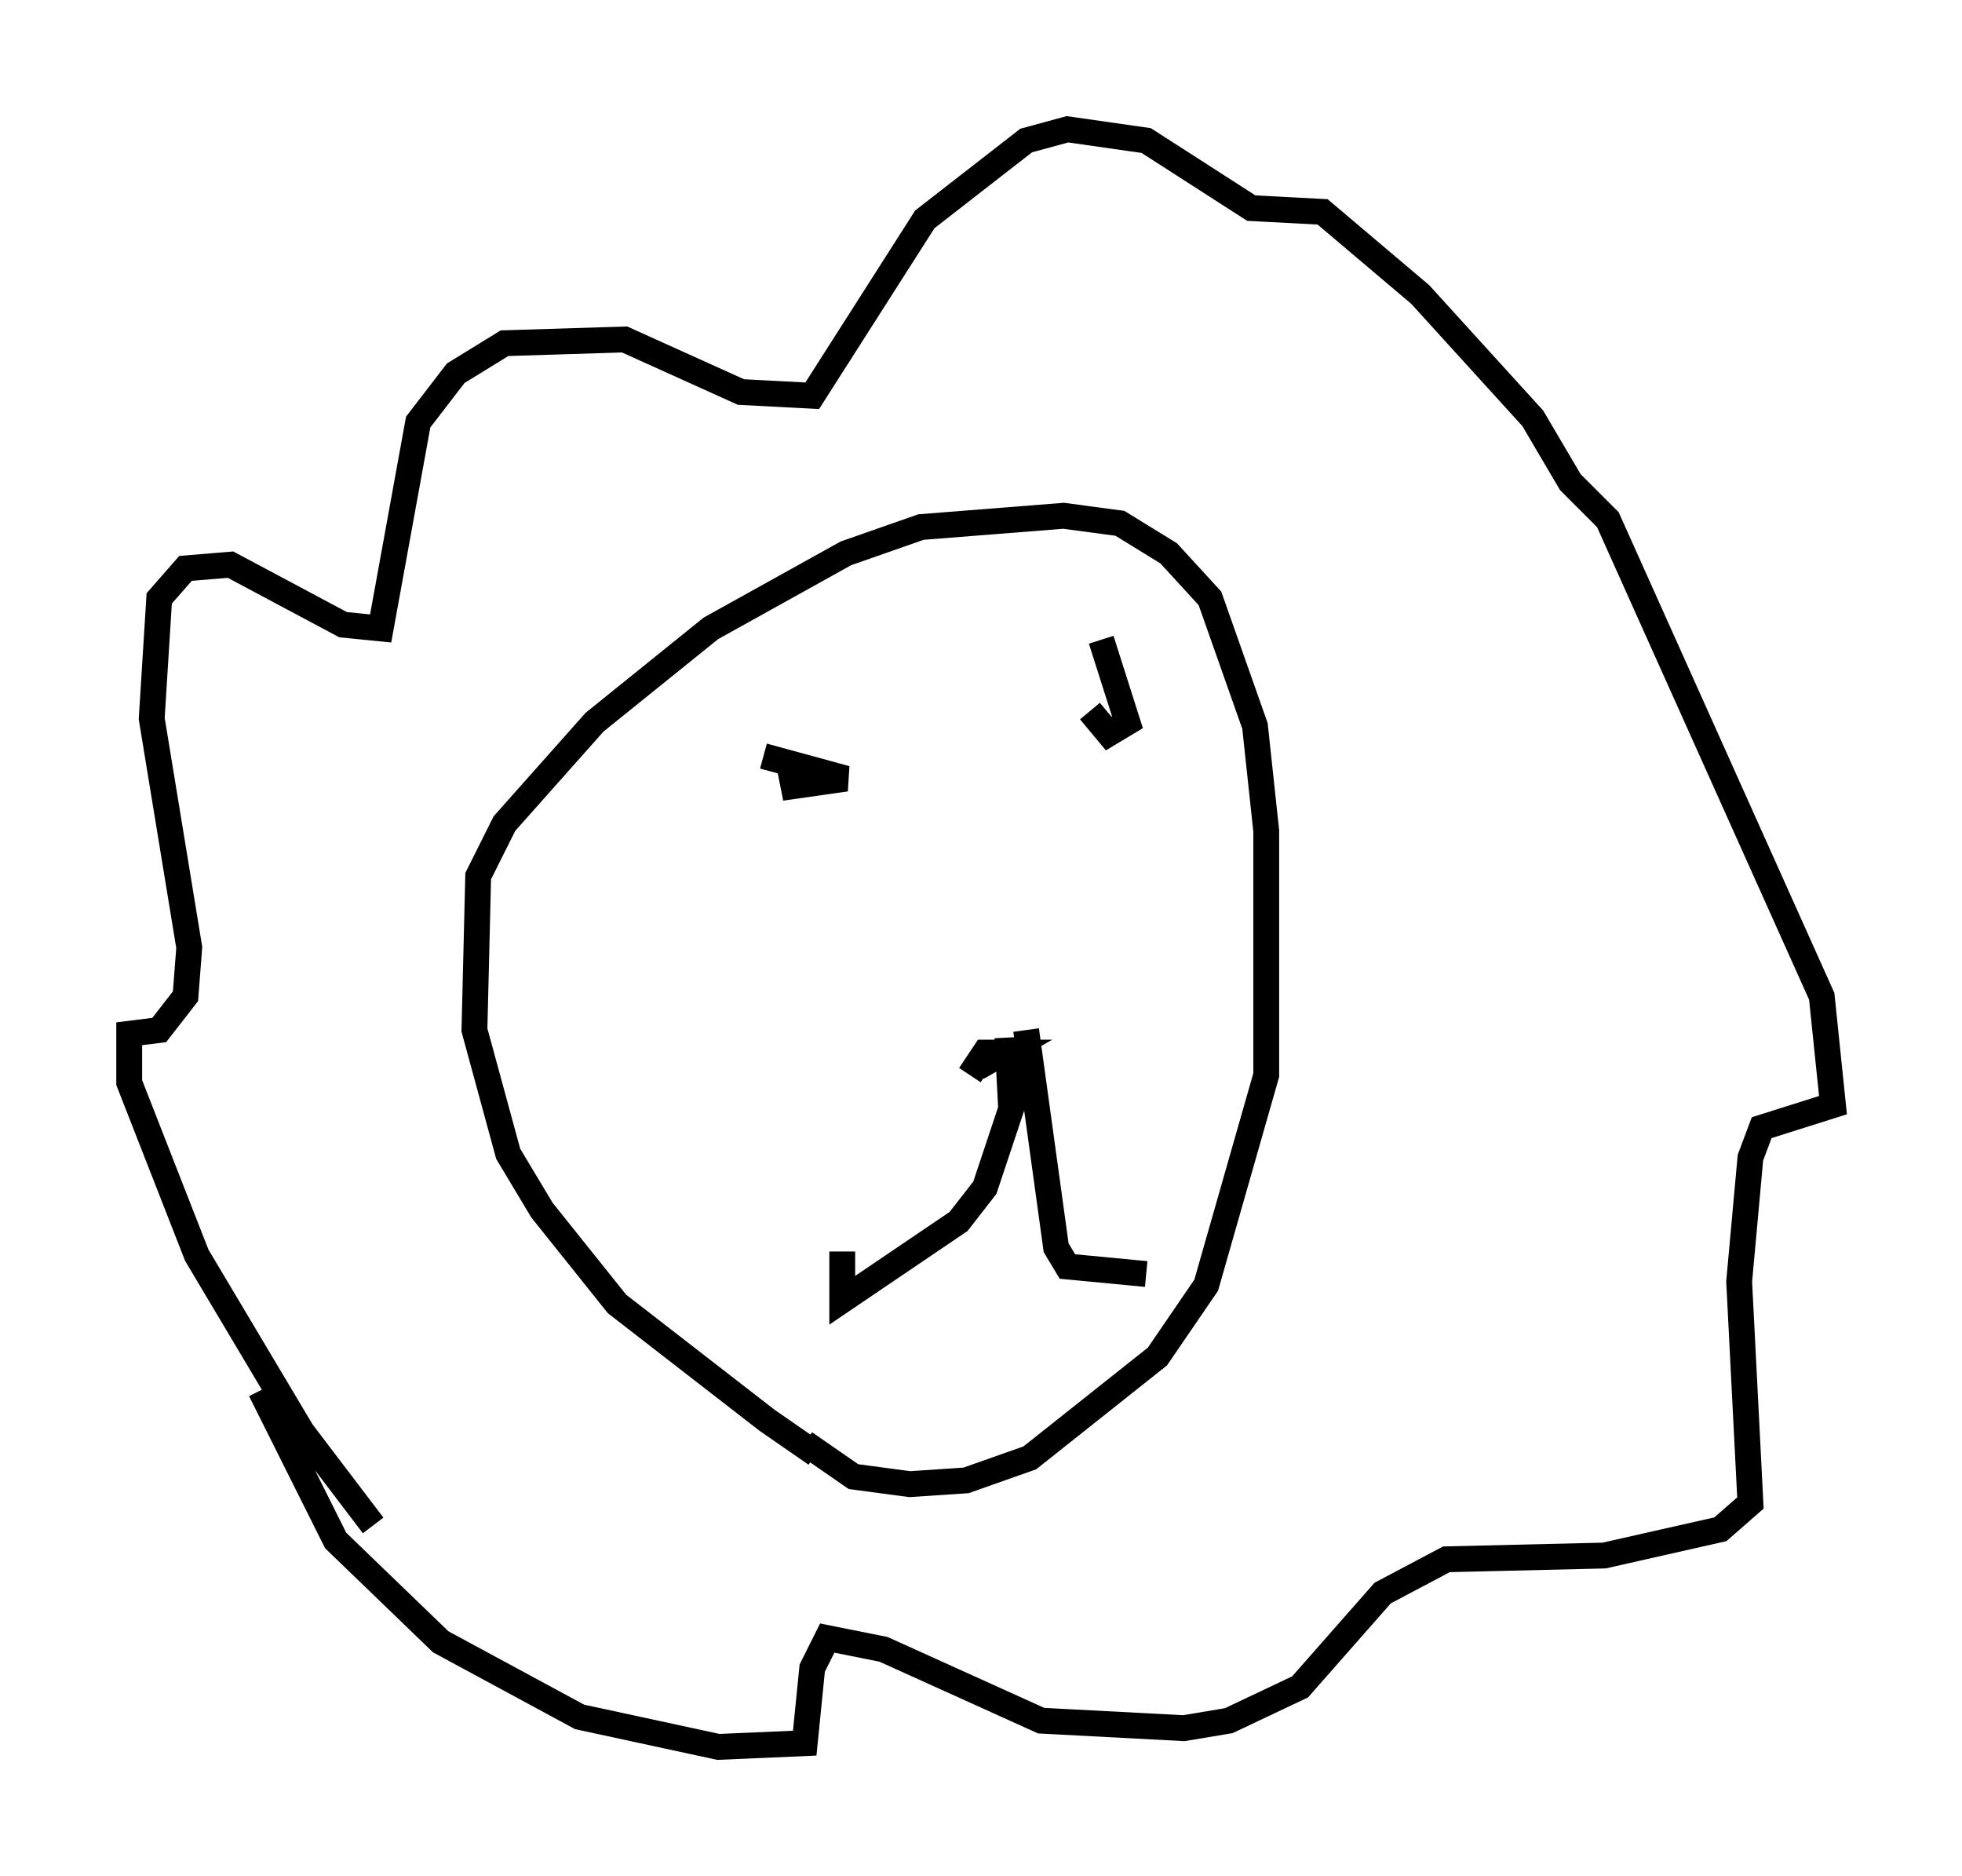 <?xml version="1.0" encoding="utf-8" ?>
<svg baseProfile="full" height="72.603" version="1.1" width="75.944" xmlns="http://www.w3.org/2000/svg" xmlns:ev="http://www.w3.org/2001/xml-events" xmlns:xlink="http://www.w3.org/1999/xlink"><defs /><rect fill="white" height="72.603" width="75.944" x="0" y="0" /><path d="M35.212, 56.855 m-3.631, -0.581 l-1.888, -1.307 -5.81, -4.503 l-2.905, -3.631 -1.307, -2.179 l-1.307, -4.793 0.145, -5.955 l1.017, -2.034 3.486, -3.922 l4.503, -3.631 5.229, -2.905 l2.905, -1.017 5.52, -0.436 l2.179, 0.291 1.888, 1.162 l1.598, 1.743 1.743, 4.939 l0.436, 4.067 0.0, 9.441 l-2.324, 8.134 -1.888, 2.76 l-4.939, 3.922 -2.469, 0.872 l-2.179, 0.145 -2.179, -0.291 l-1.888, -1.307 m-16.704, 3.196 l-2.76, -3.631 -4.067, -6.827 l-2.615, -6.682 0.0, -1.888 l1.162, -0.145 1.017, -1.307 l0.145, -1.888 -1.453, -8.86 l0.291, -4.648 1.017, -1.162 l1.743, -0.145 4.358, 2.324 l1.453, 0.145 1.453, -7.989 l1.453, -1.888 1.888, -1.162 l4.648, -0.145 4.503, 2.034 l2.76, 0.145 4.358, -6.827 l3.922, -3.05 1.598, -0.436 l3.05, 0.436 4.067, 2.615 l2.76, 0.145 3.777, 3.196 l4.358, 4.793 1.453, 2.469 l1.453, 1.453 8.279, 18.447 l0.436, 4.212 -2.76, 0.872 l-0.436, 1.162 -0.436, 4.793 l0.436, 8.57 -1.162, 1.017 l-4.503, 1.017 -6.101, 0.145 l-2.469, 1.307 -3.196, 3.631 l-2.76, 1.307 -1.743, 0.291 l-5.52, -0.291 -6.101, -2.76 l-2.179, -0.436 -0.581, 1.162 l-0.291, 2.905 -3.341, 0.145 l-5.374, -1.162 -5.374, -2.905 l-4.067, -3.922 -2.905, -5.81 m19.464, -24.547 l3.196, 0.872 -2.034, 0.291 l-0.145, -0.726 m12.056, -4.939 l1.017, 3.196 -0.726, 0.436 l-0.726, -0.872 m-4.648, 14.089 l0.581, -0.872 0.726, 0.0 l-1.017, 0.581 m1.162, -1.162 l0.145, 2.76 -1.017, 3.05 l-1.017, 1.307 -4.503, 3.05 l0.0, -1.888 m7.117, -8.57 l1.162, 8.425 0.436, 0.726 l3.05, 0.291 " fill="none" stroke="black" stroke-width="1" /></svg>